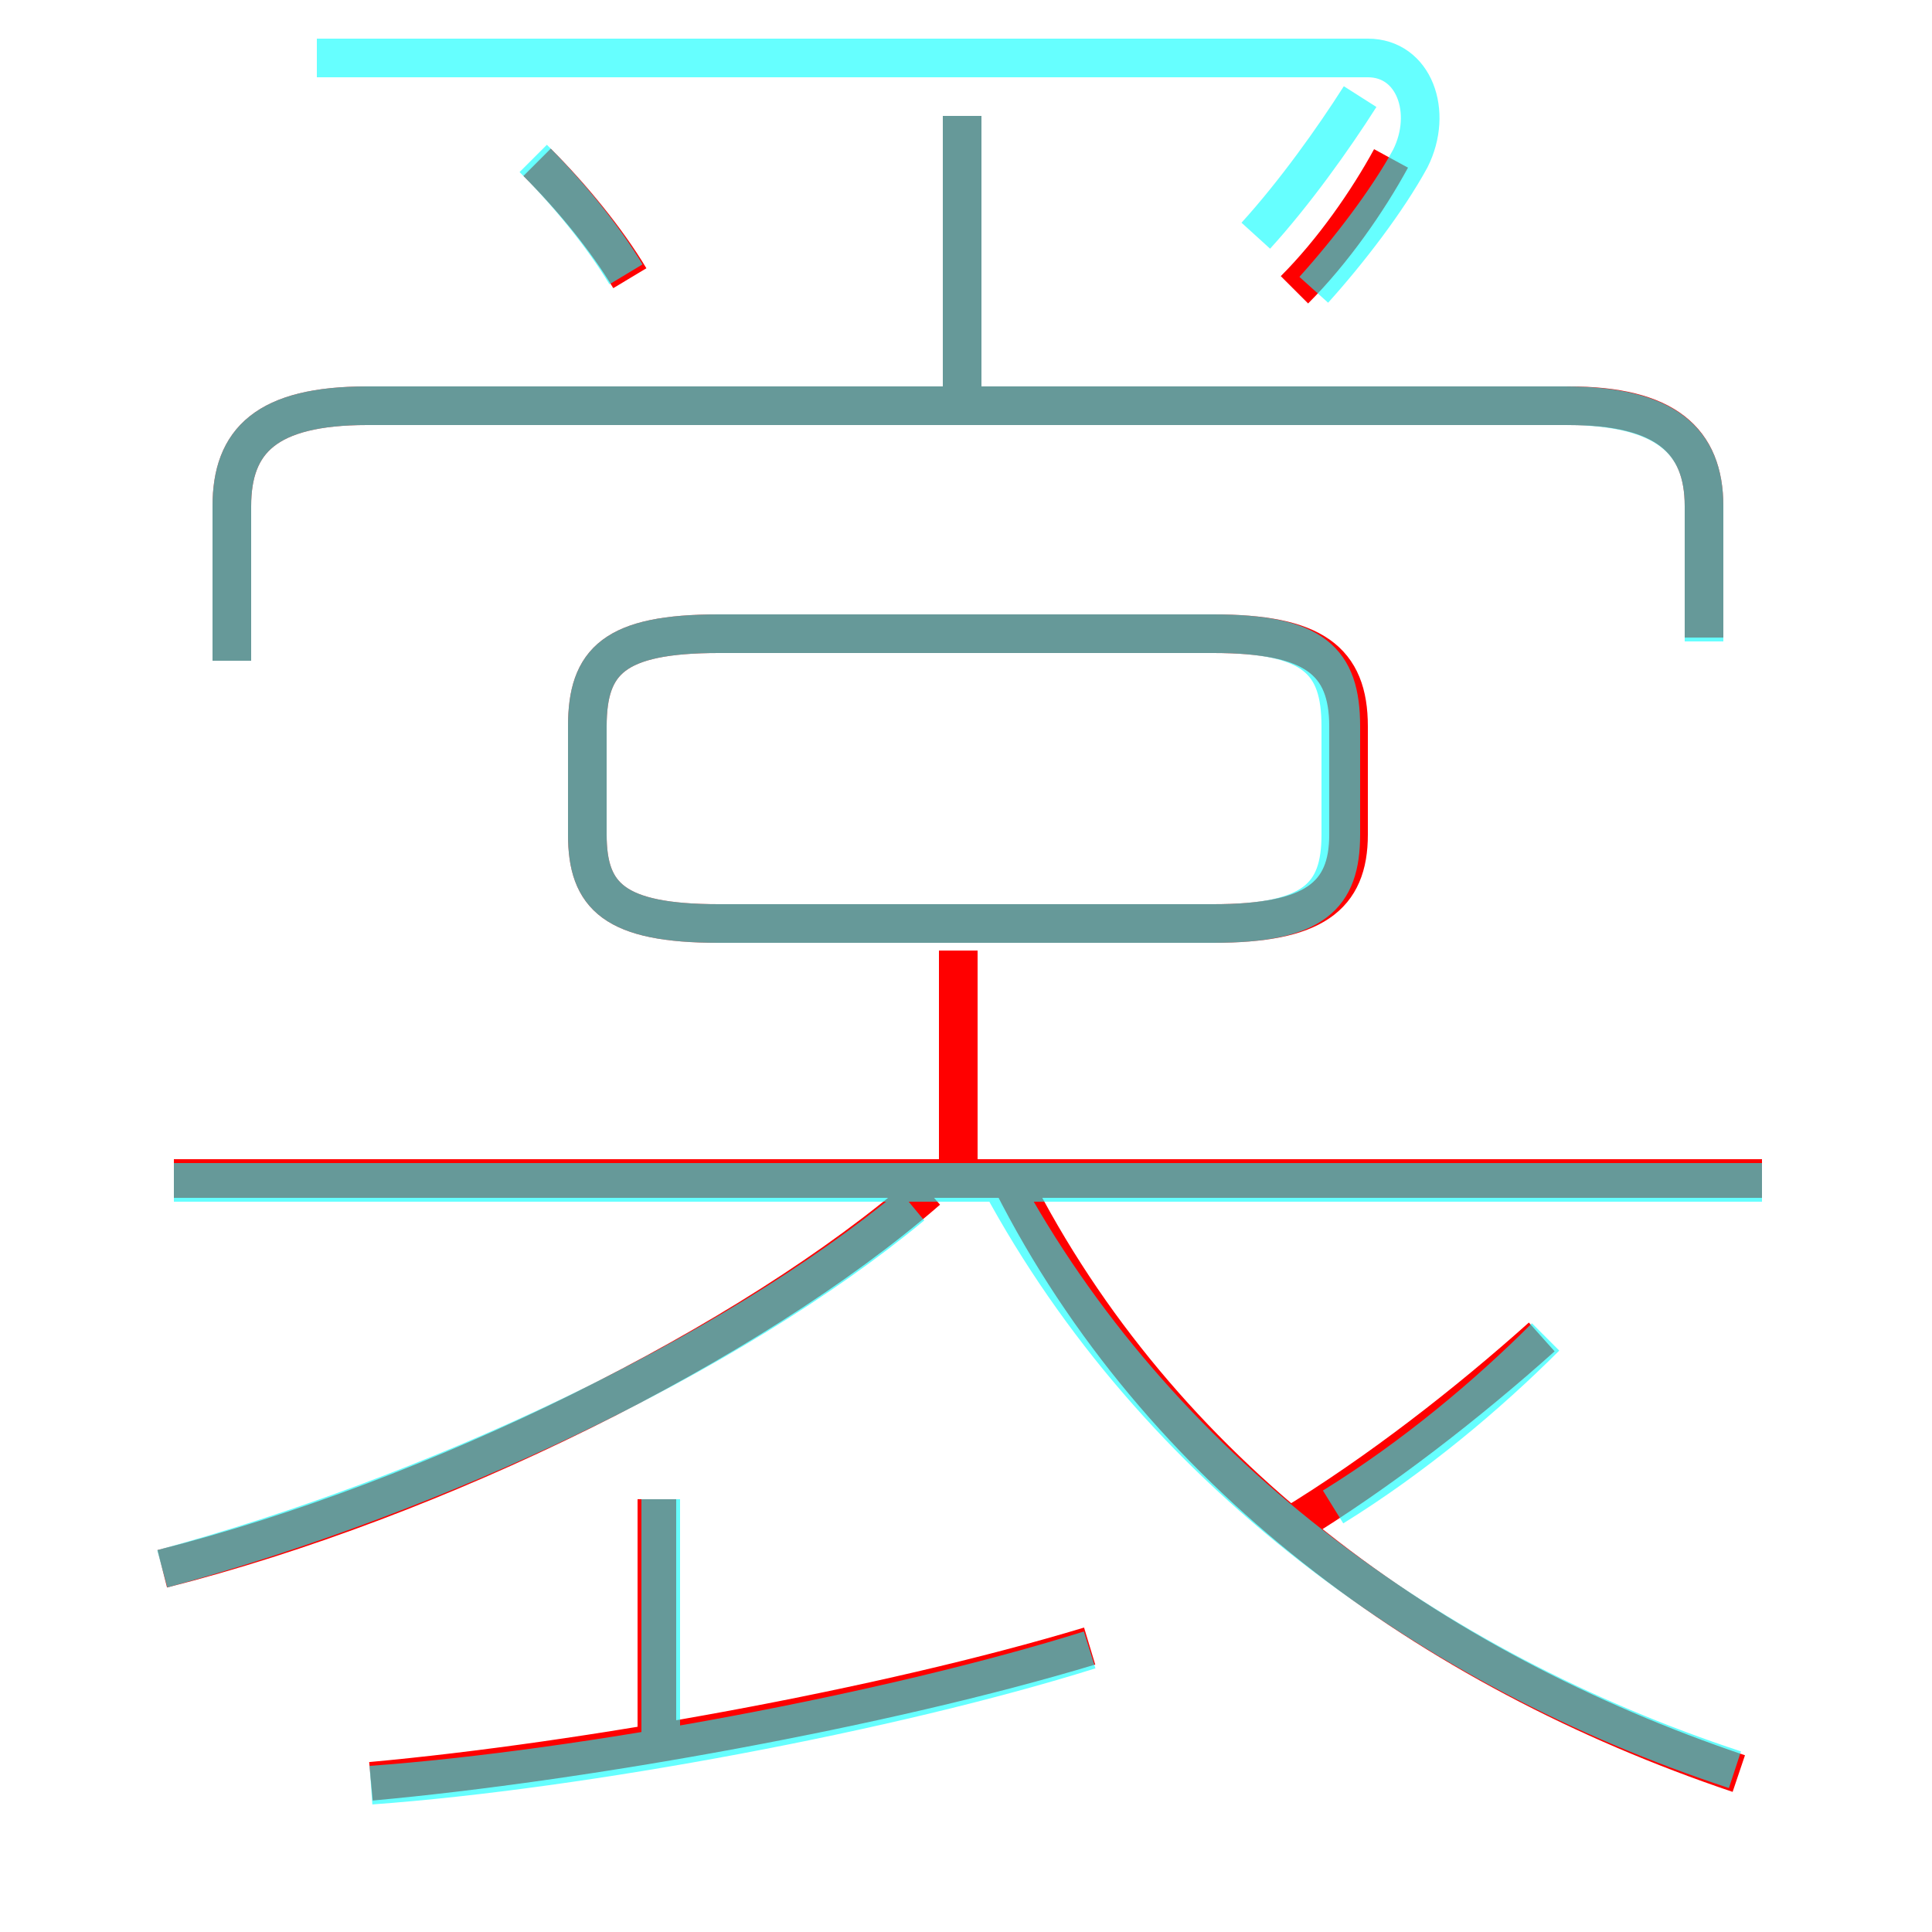 <?xml version='1.0' encoding='utf8'?>
<svg viewBox="0.0 -6.0 50.0 50.0" version="1.1" xmlns="http://www.w3.org/2000/svg">
<rect x="0.0" y="-6.0" width="50.0" height="50.0" fill="#333333" stroke="none"/>
<rect x="-1000" y="-1000" width="2000" height="2000" stroke="white" fill="white"/>
<g style="fill:none;stroke:rgba(255, 0, 0, 1);  stroke-width:1"><path d="M 44.1 -27.5 L 44.1 -30.9 C 44.1 -32.6 43.1 -33.5 40.6 -33.5 L 9.5 -33.5 C 6.9 -33.5 6.0 -32.6 6.0 -30.9 L 6.0 -26.9 M 9.6 2.1 C 15.1 1.6 22.9 0.2 28.2 -1.4 M 17.0 0.9 L 17.0 -5.2 M 4.2 -3.4 C 11.3 -5.2 19.4 -9.2 24.0 -13.2 M 45.6 -13.5 L 4.5 -13.5 M 45.0 1.9 C 37.0 -0.8 30.0 -5.9 26.2 -13.4 M 24.8 -13.8 L 24.8 -19.4 M 33.4 -4.5 C 35.7 -5.9 38.0 -7.7 39.9 -9.4 M 18.6 -20.1 L 31.4 -20.1 C 34.0 -20.1 34.9 -20.8 34.9 -22.4 L 34.9 -25.2 C 34.9 -26.9 34.0 -27.6 31.4 -27.6 L 18.6 -27.6 C 15.9 -27.6 15.2 -26.9 15.2 -25.2 L 15.2 -22.4 C 15.2 -20.8 15.9 -20.1 18.6 -20.1 Z M 16.3 -36.8 C 15.7 -37.8 14.8 -38.9 13.9 -39.8 M 24.9 -33.7 L 24.9 -41.0 M 33.5 -36.5 C 34.5 -37.5 35.4 -38.8 36.0 -39.9" transform="translate(0.0 38.0)" />
</g>
<g style="fill:none;stroke:rgba(0, 255, 255, 0.6);  stroke-width:1">
<path d="M 44.9 1.8 C 37.0 -0.8 29.9 -6.0 25.9 -13.4 M 4.2 -3.4 C 11.2 -5.3 18.9 -8.9 23.6 -12.8 M 9.6 2.2 C 15.1 1.8 23.1 0.3 28.2 -1.3 M 17.1 1.1 L 17.1 -5.2 M 45.6 -13.4 L 4.5 -13.4 M 34.5 -5.0 C 36.6 -6.3 38.5 -7.9 40.0 -9.4 M 18.6 -20.1 L 31.4 -20.1 C 34.0 -20.1 34.7 -20.8 34.7 -22.4 L 34.7 -25.2 C 34.7 -26.9 34.0 -27.6 31.4 -27.6 L 18.6 -27.6 C 15.9 -27.6 15.2 -26.9 15.2 -25.2 L 15.2 -22.4 C 15.2 -20.8 15.9 -20.1 18.6 -20.1 Z M 16.2 -36.9 C 15.6 -37.9 14.7 -39.0 13.8 -39.9 M 44.1 -27.4 L 44.1 -30.9 C 44.1 -32.6 43.1 -33.5 40.5 -33.5 L 9.5 -33.5 C 6.9 -33.5 6.0 -32.6 6.0 -30.9 L 6.0 -26.9 M 24.9 -34.0 L 24.9 -41.0 M 34.0 -36.5 C 34.9 -37.5 35.9 -38.8 36.5 -39.9 C 37.1 -41.1 36.6 -42.5 35.4 -42.5 L 8.2 -42.5 M 32.5 -37.9 C 33.5 -39.0 34.5 -40.4 35.2 -41.5" transform="translate(0.0 38.0)" />
</g>
</svg>